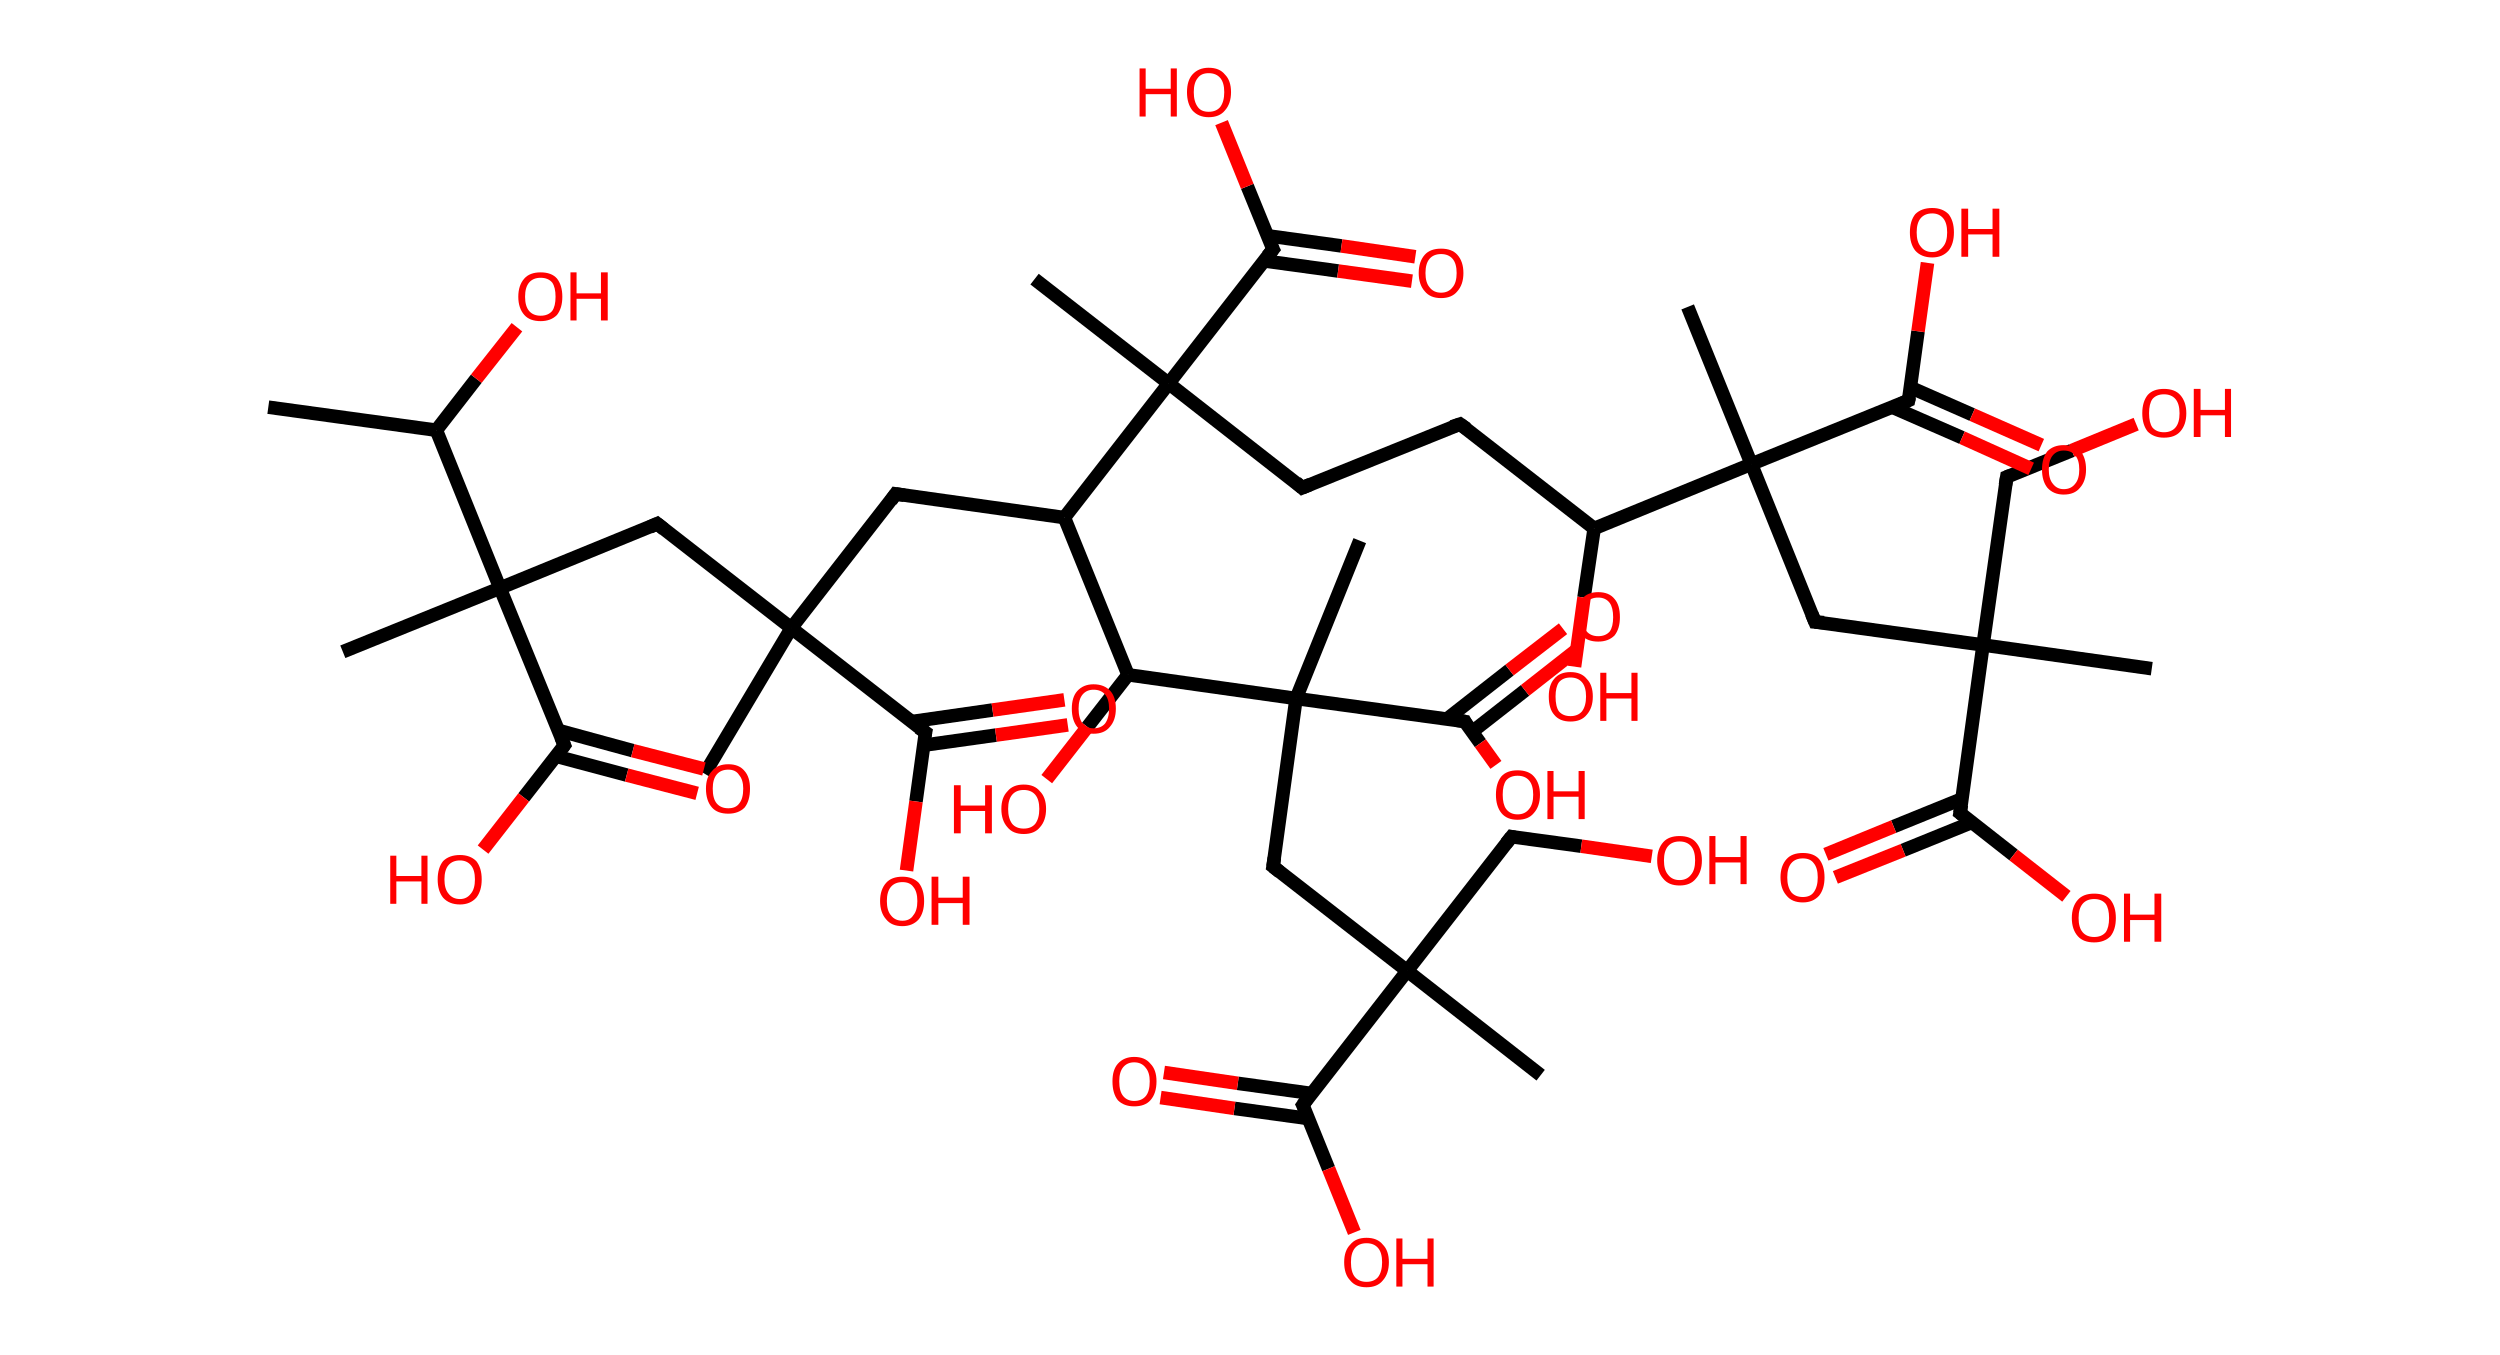 <?xml version='1.0' encoding='ASCII' standalone='yes'?>
<svg xmlns="http://www.w3.org/2000/svg" xmlns:rdkit="http://www.rdkit.org/xml" xmlns:xlink="http://www.w3.org/1999/xlink" version="1.1" baseProfile="full" xml:space="preserve" width="369px" height="200px" viewBox="0 0 369 200">
<!-- END OF HEADER -->
<rect style="opacity:1.0;fill:#FFFFFF;stroke:none" width="369.0" height="200.0" x="0.0" y="0.0"> </rect>
<path class="bond-0 atom-0 atom-1" d="M 39.6,60.1 L 64.4,63.5" style="fill:none;fill-rule:evenodd;stroke:#000000;stroke-width:2.0px;stroke-linecap:butt;stroke-linejoin:miter;stroke-opacity:1"/>
<path class="bond-1 atom-1 atom-2" d="M 64.4,63.5 L 70.3,55.9" style="fill:none;fill-rule:evenodd;stroke:#000000;stroke-width:2.0px;stroke-linecap:butt;stroke-linejoin:miter;stroke-opacity:1"/>
<path class="bond-1 atom-1 atom-2" d="M 70.3,55.9 L 76.3,48.3" style="fill:none;fill-rule:evenodd;stroke:#FF0000;stroke-width:2.0px;stroke-linecap:butt;stroke-linejoin:miter;stroke-opacity:1"/>
<path class="bond-2 atom-1 atom-3" d="M 64.4,63.5 L 73.8,86.8" style="fill:none;fill-rule:evenodd;stroke:#000000;stroke-width:2.0px;stroke-linecap:butt;stroke-linejoin:miter;stroke-opacity:1"/>
<path class="bond-3 atom-3 atom-4" d="M 73.8,86.8 L 50.6,96.2" style="fill:none;fill-rule:evenodd;stroke:#000000;stroke-width:2.0px;stroke-linecap:butt;stroke-linejoin:miter;stroke-opacity:1"/>
<path class="bond-4 atom-3 atom-5" d="M 73.8,86.8 L 97.0,77.3" style="fill:none;fill-rule:evenodd;stroke:#000000;stroke-width:2.0px;stroke-linecap:butt;stroke-linejoin:miter;stroke-opacity:1"/>
<path class="bond-5 atom-5 atom-6" d="M 97.0,77.3 L 116.8,92.7" style="fill:none;fill-rule:evenodd;stroke:#000000;stroke-width:2.0px;stroke-linecap:butt;stroke-linejoin:miter;stroke-opacity:1"/>
<path class="bond-6 atom-6 atom-7" d="M 116.8,92.7 L 104.0,114.2" style="fill:none;fill-rule:evenodd;stroke:#000000;stroke-width:2.0px;stroke-linecap:butt;stroke-linejoin:miter;stroke-opacity:1"/>
<path class="bond-7 atom-6 atom-8" d="M 116.8,92.7 L 132.2,72.9" style="fill:none;fill-rule:evenodd;stroke:#000000;stroke-width:2.0px;stroke-linecap:butt;stroke-linejoin:miter;stroke-opacity:1"/>
<path class="bond-8 atom-8 atom-9" d="M 132.2,72.9 L 157.1,76.4" style="fill:none;fill-rule:evenodd;stroke:#000000;stroke-width:2.0px;stroke-linecap:butt;stroke-linejoin:miter;stroke-opacity:1"/>
<path class="bond-9 atom-9 atom-10" d="M 157.1,76.4 L 166.5,99.6" style="fill:none;fill-rule:evenodd;stroke:#000000;stroke-width:2.0px;stroke-linecap:butt;stroke-linejoin:miter;stroke-opacity:1"/>
<path class="bond-10 atom-10 atom-11" d="M 166.5,99.6 L 160.5,107.3" style="fill:none;fill-rule:evenodd;stroke:#000000;stroke-width:2.0px;stroke-linecap:butt;stroke-linejoin:miter;stroke-opacity:1"/>
<path class="bond-10 atom-10 atom-11" d="M 160.5,107.3 L 154.5,115.0" style="fill:none;fill-rule:evenodd;stroke:#FF0000;stroke-width:2.0px;stroke-linecap:butt;stroke-linejoin:miter;stroke-opacity:1"/>
<path class="bond-11 atom-10 atom-12" d="M 166.5,99.6 L 191.3,103.1" style="fill:none;fill-rule:evenodd;stroke:#000000;stroke-width:2.0px;stroke-linecap:butt;stroke-linejoin:miter;stroke-opacity:1"/>
<path class="bond-12 atom-12 atom-13" d="M 191.3,103.1 L 200.7,79.8" style="fill:none;fill-rule:evenodd;stroke:#000000;stroke-width:2.0px;stroke-linecap:butt;stroke-linejoin:miter;stroke-opacity:1"/>
<path class="bond-13 atom-12 atom-14" d="M 191.3,103.1 L 187.9,127.9" style="fill:none;fill-rule:evenodd;stroke:#000000;stroke-width:2.0px;stroke-linecap:butt;stroke-linejoin:miter;stroke-opacity:1"/>
<path class="bond-14 atom-14 atom-15" d="M 187.9,127.9 L 207.7,143.3" style="fill:none;fill-rule:evenodd;stroke:#000000;stroke-width:2.0px;stroke-linecap:butt;stroke-linejoin:miter;stroke-opacity:1"/>
<path class="bond-15 atom-15 atom-16" d="M 207.7,143.3 L 227.4,158.7" style="fill:none;fill-rule:evenodd;stroke:#000000;stroke-width:2.0px;stroke-linecap:butt;stroke-linejoin:miter;stroke-opacity:1"/>
<path class="bond-16 atom-15 atom-17" d="M 207.7,143.3 L 223.1,123.5" style="fill:none;fill-rule:evenodd;stroke:#000000;stroke-width:2.0px;stroke-linecap:butt;stroke-linejoin:miter;stroke-opacity:1"/>
<path class="bond-17 atom-17 atom-18" d="M 223.1,123.5 L 233.4,124.9" style="fill:none;fill-rule:evenodd;stroke:#000000;stroke-width:2.0px;stroke-linecap:butt;stroke-linejoin:miter;stroke-opacity:1"/>
<path class="bond-17 atom-17 atom-18" d="M 233.4,124.9 L 243.8,126.4" style="fill:none;fill-rule:evenodd;stroke:#FF0000;stroke-width:2.0px;stroke-linecap:butt;stroke-linejoin:miter;stroke-opacity:1"/>
<path class="bond-18 atom-15 atom-19" d="M 207.7,143.3 L 192.3,163.1" style="fill:none;fill-rule:evenodd;stroke:#000000;stroke-width:2.0px;stroke-linecap:butt;stroke-linejoin:miter;stroke-opacity:1"/>
<path class="bond-19 atom-19 atom-20" d="M 193.6,161.4 L 182.7,159.9" style="fill:none;fill-rule:evenodd;stroke:#000000;stroke-width:2.0px;stroke-linecap:butt;stroke-linejoin:miter;stroke-opacity:1"/>
<path class="bond-19 atom-19 atom-20" d="M 182.7,159.9 L 171.8,158.3" style="fill:none;fill-rule:evenodd;stroke:#FF0000;stroke-width:2.0px;stroke-linecap:butt;stroke-linejoin:miter;stroke-opacity:1"/>
<path class="bond-19 atom-19 atom-20" d="M 193.1,165.1 L 182.2,163.6" style="fill:none;fill-rule:evenodd;stroke:#000000;stroke-width:2.0px;stroke-linecap:butt;stroke-linejoin:miter;stroke-opacity:1"/>
<path class="bond-19 atom-19 atom-20" d="M 182.2,163.6 L 171.3,162.0" style="fill:none;fill-rule:evenodd;stroke:#FF0000;stroke-width:2.0px;stroke-linecap:butt;stroke-linejoin:miter;stroke-opacity:1"/>
<path class="bond-20 atom-19 atom-21" d="M 192.3,163.1 L 196.1,172.5" style="fill:none;fill-rule:evenodd;stroke:#000000;stroke-width:2.0px;stroke-linecap:butt;stroke-linejoin:miter;stroke-opacity:1"/>
<path class="bond-20 atom-19 atom-21" d="M 196.1,172.5 L 199.9,181.9" style="fill:none;fill-rule:evenodd;stroke:#FF0000;stroke-width:2.0px;stroke-linecap:butt;stroke-linejoin:miter;stroke-opacity:1"/>
<path class="bond-21 atom-12 atom-22" d="M 191.3,103.1 L 216.2,106.5" style="fill:none;fill-rule:evenodd;stroke:#000000;stroke-width:2.0px;stroke-linecap:butt;stroke-linejoin:miter;stroke-opacity:1"/>
<path class="bond-22 atom-22 atom-23" d="M 217.3,108.0 L 225.1,101.9" style="fill:none;fill-rule:evenodd;stroke:#000000;stroke-width:2.0px;stroke-linecap:butt;stroke-linejoin:miter;stroke-opacity:1"/>
<path class="bond-22 atom-22 atom-23" d="M 225.1,101.9 L 233.0,95.7" style="fill:none;fill-rule:evenodd;stroke:#FF0000;stroke-width:2.0px;stroke-linecap:butt;stroke-linejoin:miter;stroke-opacity:1"/>
<path class="bond-22 atom-22 atom-23" d="M 213.6,106.1 L 222.8,98.9" style="fill:none;fill-rule:evenodd;stroke:#000000;stroke-width:2.0px;stroke-linecap:butt;stroke-linejoin:miter;stroke-opacity:1"/>
<path class="bond-22 atom-22 atom-23" d="M 222.8,98.9 L 230.7,92.8" style="fill:none;fill-rule:evenodd;stroke:#FF0000;stroke-width:2.0px;stroke-linecap:butt;stroke-linejoin:miter;stroke-opacity:1"/>
<path class="bond-23 atom-22 atom-24" d="M 216.2,106.5 L 218.5,109.7" style="fill:none;fill-rule:evenodd;stroke:#000000;stroke-width:2.0px;stroke-linecap:butt;stroke-linejoin:miter;stroke-opacity:1"/>
<path class="bond-23 atom-22 atom-24" d="M 218.5,109.7 L 220.8,112.9" style="fill:none;fill-rule:evenodd;stroke:#FF0000;stroke-width:2.0px;stroke-linecap:butt;stroke-linejoin:miter;stroke-opacity:1"/>
<path class="bond-24 atom-9 atom-25" d="M 157.1,76.4 L 172.5,56.6" style="fill:none;fill-rule:evenodd;stroke:#000000;stroke-width:2.0px;stroke-linecap:butt;stroke-linejoin:miter;stroke-opacity:1"/>
<path class="bond-25 atom-25 atom-26" d="M 172.5,56.6 L 152.7,41.2" style="fill:none;fill-rule:evenodd;stroke:#000000;stroke-width:2.0px;stroke-linecap:butt;stroke-linejoin:miter;stroke-opacity:1"/>
<path class="bond-26 atom-25 atom-27" d="M 172.5,56.6 L 192.2,72.0" style="fill:none;fill-rule:evenodd;stroke:#000000;stroke-width:2.0px;stroke-linecap:butt;stroke-linejoin:miter;stroke-opacity:1"/>
<path class="bond-27 atom-27 atom-28" d="M 192.2,72.0 L 215.5,62.6" style="fill:none;fill-rule:evenodd;stroke:#000000;stroke-width:2.0px;stroke-linecap:butt;stroke-linejoin:miter;stroke-opacity:1"/>
<path class="bond-28 atom-28 atom-29" d="M 215.5,62.6 L 235.3,78.0" style="fill:none;fill-rule:evenodd;stroke:#000000;stroke-width:2.0px;stroke-linecap:butt;stroke-linejoin:miter;stroke-opacity:1"/>
<path class="bond-29 atom-29 atom-30" d="M 235.3,78.0 L 233.8,88.2" style="fill:none;fill-rule:evenodd;stroke:#000000;stroke-width:2.0px;stroke-linecap:butt;stroke-linejoin:miter;stroke-opacity:1"/>
<path class="bond-29 atom-29 atom-30" d="M 233.8,88.2 L 232.4,98.4" style="fill:none;fill-rule:evenodd;stroke:#FF0000;stroke-width:2.0px;stroke-linecap:butt;stroke-linejoin:miter;stroke-opacity:1"/>
<path class="bond-30 atom-29 atom-31" d="M 235.3,78.0 L 258.5,68.5" style="fill:none;fill-rule:evenodd;stroke:#000000;stroke-width:2.0px;stroke-linecap:butt;stroke-linejoin:miter;stroke-opacity:1"/>
<path class="bond-31 atom-31 atom-32" d="M 258.5,68.5 L 249.1,45.3" style="fill:none;fill-rule:evenodd;stroke:#000000;stroke-width:2.0px;stroke-linecap:butt;stroke-linejoin:miter;stroke-opacity:1"/>
<path class="bond-32 atom-31 atom-33" d="M 258.5,68.5 L 267.9,91.8" style="fill:none;fill-rule:evenodd;stroke:#000000;stroke-width:2.0px;stroke-linecap:butt;stroke-linejoin:miter;stroke-opacity:1"/>
<path class="bond-33 atom-33 atom-34" d="M 267.9,91.8 L 292.7,95.2" style="fill:none;fill-rule:evenodd;stroke:#000000;stroke-width:2.0px;stroke-linecap:butt;stroke-linejoin:miter;stroke-opacity:1"/>
<path class="bond-34 atom-34 atom-35" d="M 292.7,95.2 L 317.6,98.7" style="fill:none;fill-rule:evenodd;stroke:#000000;stroke-width:2.0px;stroke-linecap:butt;stroke-linejoin:miter;stroke-opacity:1"/>
<path class="bond-35 atom-34 atom-36" d="M 292.7,95.2 L 296.2,70.4" style="fill:none;fill-rule:evenodd;stroke:#000000;stroke-width:2.0px;stroke-linecap:butt;stroke-linejoin:miter;stroke-opacity:1"/>
<path class="bond-36 atom-36 atom-37" d="M 296.2,70.4 L 305.8,66.5" style="fill:none;fill-rule:evenodd;stroke:#000000;stroke-width:2.0px;stroke-linecap:butt;stroke-linejoin:miter;stroke-opacity:1"/>
<path class="bond-36 atom-36 atom-37" d="M 305.8,66.5 L 315.3,62.6" style="fill:none;fill-rule:evenodd;stroke:#FF0000;stroke-width:2.0px;stroke-linecap:butt;stroke-linejoin:miter;stroke-opacity:1"/>
<path class="bond-37 atom-34 atom-38" d="M 292.7,95.2 L 289.3,120.0" style="fill:none;fill-rule:evenodd;stroke:#000000;stroke-width:2.0px;stroke-linecap:butt;stroke-linejoin:miter;stroke-opacity:1"/>
<path class="bond-38 atom-38 atom-39" d="M 289.6,117.9 L 279.5,122.0" style="fill:none;fill-rule:evenodd;stroke:#000000;stroke-width:2.0px;stroke-linecap:butt;stroke-linejoin:miter;stroke-opacity:1"/>
<path class="bond-38 atom-38 atom-39" d="M 279.5,122.0 L 269.5,126.1" style="fill:none;fill-rule:evenodd;stroke:#FF0000;stroke-width:2.0px;stroke-linecap:butt;stroke-linejoin:miter;stroke-opacity:1"/>
<path class="bond-38 atom-38 atom-39" d="M 291.0,121.4 L 280.9,125.5" style="fill:none;fill-rule:evenodd;stroke:#000000;stroke-width:2.0px;stroke-linecap:butt;stroke-linejoin:miter;stroke-opacity:1"/>
<path class="bond-38 atom-38 atom-39" d="M 280.9,125.5 L 270.9,129.5" style="fill:none;fill-rule:evenodd;stroke:#FF0000;stroke-width:2.0px;stroke-linecap:butt;stroke-linejoin:miter;stroke-opacity:1"/>
<path class="bond-39 atom-38 atom-40" d="M 289.3,120.0 L 297.2,126.2" style="fill:none;fill-rule:evenodd;stroke:#000000;stroke-width:2.0px;stroke-linecap:butt;stroke-linejoin:miter;stroke-opacity:1"/>
<path class="bond-39 atom-38 atom-40" d="M 297.2,126.2 L 305.0,132.3" style="fill:none;fill-rule:evenodd;stroke:#FF0000;stroke-width:2.0px;stroke-linecap:butt;stroke-linejoin:miter;stroke-opacity:1"/>
<path class="bond-40 atom-31 atom-41" d="M 258.5,68.5 L 281.7,59.1" style="fill:none;fill-rule:evenodd;stroke:#000000;stroke-width:2.0px;stroke-linecap:butt;stroke-linejoin:miter;stroke-opacity:1"/>
<path class="bond-41 atom-41 atom-42" d="M 279.3,60.1 L 289.6,64.6" style="fill:none;fill-rule:evenodd;stroke:#000000;stroke-width:2.0px;stroke-linecap:butt;stroke-linejoin:miter;stroke-opacity:1"/>
<path class="bond-41 atom-41 atom-42" d="M 289.6,64.6 L 299.8,69.2" style="fill:none;fill-rule:evenodd;stroke:#FF0000;stroke-width:2.0px;stroke-linecap:butt;stroke-linejoin:miter;stroke-opacity:1"/>
<path class="bond-41 atom-41 atom-42" d="M 282.0,57.2 L 291.1,61.2" style="fill:none;fill-rule:evenodd;stroke:#000000;stroke-width:2.0px;stroke-linecap:butt;stroke-linejoin:miter;stroke-opacity:1"/>
<path class="bond-41 atom-41 atom-42" d="M 291.1,61.2 L 301.3,65.7" style="fill:none;fill-rule:evenodd;stroke:#FF0000;stroke-width:2.0px;stroke-linecap:butt;stroke-linejoin:miter;stroke-opacity:1"/>
<path class="bond-42 atom-41 atom-43" d="M 281.7,59.1 L 283.1,48.9" style="fill:none;fill-rule:evenodd;stroke:#000000;stroke-width:2.0px;stroke-linecap:butt;stroke-linejoin:miter;stroke-opacity:1"/>
<path class="bond-42 atom-41 atom-43" d="M 283.1,48.9 L 284.5,38.8" style="fill:none;fill-rule:evenodd;stroke:#FF0000;stroke-width:2.0px;stroke-linecap:butt;stroke-linejoin:miter;stroke-opacity:1"/>
<path class="bond-43 atom-25 atom-44" d="M 172.5,56.6 L 187.9,36.8" style="fill:none;fill-rule:evenodd;stroke:#000000;stroke-width:2.0px;stroke-linecap:butt;stroke-linejoin:miter;stroke-opacity:1"/>
<path class="bond-44 atom-44 atom-45" d="M 186.5,38.5 L 197.5,40.0" style="fill:none;fill-rule:evenodd;stroke:#000000;stroke-width:2.0px;stroke-linecap:butt;stroke-linejoin:miter;stroke-opacity:1"/>
<path class="bond-44 atom-44 atom-45" d="M 197.5,40.0 L 208.4,41.5" style="fill:none;fill-rule:evenodd;stroke:#FF0000;stroke-width:2.0px;stroke-linecap:butt;stroke-linejoin:miter;stroke-opacity:1"/>
<path class="bond-44 atom-44 atom-45" d="M 187.1,34.8 L 198.0,36.3" style="fill:none;fill-rule:evenodd;stroke:#000000;stroke-width:2.0px;stroke-linecap:butt;stroke-linejoin:miter;stroke-opacity:1"/>
<path class="bond-44 atom-44 atom-45" d="M 198.0,36.3 L 208.9,37.9" style="fill:none;fill-rule:evenodd;stroke:#FF0000;stroke-width:2.0px;stroke-linecap:butt;stroke-linejoin:miter;stroke-opacity:1"/>
<path class="bond-45 atom-44 atom-46" d="M 187.9,36.8 L 184.1,27.5" style="fill:none;fill-rule:evenodd;stroke:#000000;stroke-width:2.0px;stroke-linecap:butt;stroke-linejoin:miter;stroke-opacity:1"/>
<path class="bond-45 atom-44 atom-46" d="M 184.1,27.5 L 180.3,18.1" style="fill:none;fill-rule:evenodd;stroke:#FF0000;stroke-width:2.0px;stroke-linecap:butt;stroke-linejoin:miter;stroke-opacity:1"/>
<path class="bond-46 atom-6 atom-47" d="M 116.8,92.7 L 136.6,108.1" style="fill:none;fill-rule:evenodd;stroke:#000000;stroke-width:2.0px;stroke-linecap:butt;stroke-linejoin:miter;stroke-opacity:1"/>
<path class="bond-47 atom-47 atom-48" d="M 136.3,110.0 L 147.0,108.5" style="fill:none;fill-rule:evenodd;stroke:#000000;stroke-width:2.0px;stroke-linecap:butt;stroke-linejoin:miter;stroke-opacity:1"/>
<path class="bond-47 atom-47 atom-48" d="M 147.0,108.5 L 157.6,107.0" style="fill:none;fill-rule:evenodd;stroke:#FF0000;stroke-width:2.0px;stroke-linecap:butt;stroke-linejoin:miter;stroke-opacity:1"/>
<path class="bond-47 atom-47 atom-48" d="M 134.6,106.5 L 146.5,104.8" style="fill:none;fill-rule:evenodd;stroke:#000000;stroke-width:2.0px;stroke-linecap:butt;stroke-linejoin:miter;stroke-opacity:1"/>
<path class="bond-47 atom-47 atom-48" d="M 146.5,104.8 L 157.1,103.3" style="fill:none;fill-rule:evenodd;stroke:#FF0000;stroke-width:2.0px;stroke-linecap:butt;stroke-linejoin:miter;stroke-opacity:1"/>
<path class="bond-48 atom-47 atom-49" d="M 136.6,108.1 L 135.2,118.3" style="fill:none;fill-rule:evenodd;stroke:#000000;stroke-width:2.0px;stroke-linecap:butt;stroke-linejoin:miter;stroke-opacity:1"/>
<path class="bond-48 atom-47 atom-49" d="M 135.2,118.3 L 133.8,128.5" style="fill:none;fill-rule:evenodd;stroke:#FF0000;stroke-width:2.0px;stroke-linecap:butt;stroke-linejoin:miter;stroke-opacity:1"/>
<path class="bond-49 atom-3 atom-50" d="M 73.8,86.8 L 83.3,110.0" style="fill:none;fill-rule:evenodd;stroke:#000000;stroke-width:2.0px;stroke-linecap:butt;stroke-linejoin:miter;stroke-opacity:1"/>
<path class="bond-50 atom-50 atom-51" d="M 82.0,111.6 L 92.5,114.4" style="fill:none;fill-rule:evenodd;stroke:#000000;stroke-width:2.0px;stroke-linecap:butt;stroke-linejoin:miter;stroke-opacity:1"/>
<path class="bond-50 atom-50 atom-51" d="M 92.5,114.4 L 102.9,117.1" style="fill:none;fill-rule:evenodd;stroke:#FF0000;stroke-width:2.0px;stroke-linecap:butt;stroke-linejoin:miter;stroke-opacity:1"/>
<path class="bond-50 atom-50 atom-51" d="M 82.4,107.8 L 93.4,110.8" style="fill:none;fill-rule:evenodd;stroke:#000000;stroke-width:2.0px;stroke-linecap:butt;stroke-linejoin:miter;stroke-opacity:1"/>
<path class="bond-50 atom-50 atom-51" d="M 93.4,110.8 L 103.9,113.5" style="fill:none;fill-rule:evenodd;stroke:#FF0000;stroke-width:2.0px;stroke-linecap:butt;stroke-linejoin:miter;stroke-opacity:1"/>
<path class="bond-51 atom-50 atom-52" d="M 83.3,110.0 L 77.3,117.7" style="fill:none;fill-rule:evenodd;stroke:#000000;stroke-width:2.0px;stroke-linecap:butt;stroke-linejoin:miter;stroke-opacity:1"/>
<path class="bond-51 atom-50 atom-52" d="M 77.3,117.7 L 71.3,125.4" style="fill:none;fill-rule:evenodd;stroke:#FF0000;stroke-width:2.0px;stroke-linecap:butt;stroke-linejoin:miter;stroke-opacity:1"/>
<path d="M 95.9,77.8 L 97.0,77.3 L 98.0,78.1" style="fill:none;stroke:#000000;stroke-width:2.0px;stroke-linecap:butt;stroke-linejoin:miter;stroke-opacity:1;"/>
<path d="M 131.5,73.9 L 132.2,72.9 L 133.5,73.1" style="fill:none;stroke:#000000;stroke-width:2.0px;stroke-linecap:butt;stroke-linejoin:miter;stroke-opacity:1;"/>
<path d="M 188.1,126.6 L 187.9,127.9 L 188.9,128.7" style="fill:none;stroke:#000000;stroke-width:2.0px;stroke-linecap:butt;stroke-linejoin:miter;stroke-opacity:1;"/>
<path d="M 222.3,124.5 L 223.1,123.5 L 223.6,123.6" style="fill:none;stroke:#000000;stroke-width:2.0px;stroke-linecap:butt;stroke-linejoin:miter;stroke-opacity:1;"/>
<path d="M 193.0,162.1 L 192.3,163.1 L 192.5,163.5" style="fill:none;stroke:#000000;stroke-width:2.0px;stroke-linecap:butt;stroke-linejoin:miter;stroke-opacity:1;"/>
<path d="M 214.9,106.3 L 216.2,106.5 L 216.3,106.7" style="fill:none;stroke:#000000;stroke-width:2.0px;stroke-linecap:butt;stroke-linejoin:miter;stroke-opacity:1;"/>
<path d="M 191.3,71.2 L 192.2,72.0 L 193.4,71.5" style="fill:none;stroke:#000000;stroke-width:2.0px;stroke-linecap:butt;stroke-linejoin:miter;stroke-opacity:1;"/>
<path d="M 214.3,63.0 L 215.5,62.6 L 216.5,63.3" style="fill:none;stroke:#000000;stroke-width:2.0px;stroke-linecap:butt;stroke-linejoin:miter;stroke-opacity:1;"/>
<path d="M 267.4,90.6 L 267.9,91.8 L 269.2,91.9" style="fill:none;stroke:#000000;stroke-width:2.0px;stroke-linecap:butt;stroke-linejoin:miter;stroke-opacity:1;"/>
<path d="M 296.0,71.6 L 296.2,70.4 L 296.7,70.2" style="fill:none;stroke:#000000;stroke-width:2.0px;stroke-linecap:butt;stroke-linejoin:miter;stroke-opacity:1;"/>
<path d="M 289.5,118.8 L 289.3,120.0 L 289.7,120.3" style="fill:none;stroke:#000000;stroke-width:2.0px;stroke-linecap:butt;stroke-linejoin:miter;stroke-opacity:1;"/>
<path d="M 280.6,59.6 L 281.7,59.1 L 281.8,58.6" style="fill:none;stroke:#000000;stroke-width:2.0px;stroke-linecap:butt;stroke-linejoin:miter;stroke-opacity:1;"/>
<path d="M 187.1,37.8 L 187.9,36.8 L 187.7,36.4" style="fill:none;stroke:#000000;stroke-width:2.0px;stroke-linecap:butt;stroke-linejoin:miter;stroke-opacity:1;"/>
<path d="M 135.6,107.4 L 136.6,108.1 L 136.5,108.6" style="fill:none;stroke:#000000;stroke-width:2.0px;stroke-linecap:butt;stroke-linejoin:miter;stroke-opacity:1;"/>
<path d="M 82.8,108.8 L 83.3,110.0 L 83.0,110.4" style="fill:none;stroke:#000000;stroke-width:2.0px;stroke-linecap:butt;stroke-linejoin:miter;stroke-opacity:1;"/>
<path class="atom-2" d="M 76.5 43.8 Q 76.5 42.1, 77.4 41.1 Q 78.2 40.2, 79.8 40.2 Q 81.4 40.2, 82.2 41.1 Q 83.0 42.1, 83.0 43.8 Q 83.0 45.5, 82.2 46.5 Q 81.3 47.4, 79.8 47.4 Q 78.2 47.4, 77.4 46.5 Q 76.5 45.5, 76.5 43.8 M 79.8 46.6 Q 80.9 46.6, 81.5 45.9 Q 82.0 45.2, 82.0 43.8 Q 82.0 42.4, 81.5 41.7 Q 80.9 41.0, 79.8 41.0 Q 78.7 41.0, 78.1 41.7 Q 77.5 42.4, 77.5 43.8 Q 77.5 45.2, 78.1 45.9 Q 78.7 46.6, 79.8 46.6 " fill="#FF0000"/>
<path class="atom-2" d="M 84.2 40.2 L 85.1 40.2 L 85.1 43.3 L 88.7 43.3 L 88.7 40.2 L 89.7 40.2 L 89.7 47.3 L 88.7 47.3 L 88.7 44.1 L 85.1 44.1 L 85.1 47.3 L 84.2 47.3 L 84.2 40.2 " fill="#FF0000"/>
<path class="atom-11" d="M 140.8 115.9 L 141.8 115.9 L 141.8 118.9 L 145.4 118.9 L 145.4 115.9 L 146.4 115.9 L 146.4 123.0 L 145.4 123.0 L 145.4 119.7 L 141.8 119.7 L 141.8 123.0 L 140.8 123.0 L 140.8 115.9 " fill="#FF0000"/>
<path class="atom-11" d="M 147.8 119.4 Q 147.8 117.7, 148.7 116.8 Q 149.5 115.8, 151.1 115.8 Q 152.7 115.8, 153.5 116.8 Q 154.4 117.7, 154.4 119.4 Q 154.4 121.1, 153.5 122.1 Q 152.7 123.1, 151.1 123.1 Q 149.5 123.1, 148.7 122.1 Q 147.8 121.1, 147.8 119.4 M 151.1 122.3 Q 152.2 122.3, 152.8 121.6 Q 153.4 120.8, 153.4 119.4 Q 153.4 118.0, 152.8 117.3 Q 152.2 116.6, 151.1 116.6 Q 150.0 116.6, 149.4 117.3 Q 148.8 118.0, 148.8 119.4 Q 148.8 120.8, 149.4 121.6 Q 150.0 122.3, 151.1 122.3 " fill="#FF0000"/>
<path class="atom-18" d="M 244.6 127.0 Q 244.6 125.3, 245.5 124.3 Q 246.3 123.4, 247.9 123.4 Q 249.5 123.4, 250.3 124.3 Q 251.2 125.3, 251.2 127.0 Q 251.2 128.7, 250.3 129.7 Q 249.5 130.7, 247.9 130.7 Q 246.3 130.7, 245.5 129.7 Q 244.6 128.7, 244.6 127.0 M 247.9 129.9 Q 249.0 129.9, 249.6 129.1 Q 250.2 128.4, 250.2 127.0 Q 250.2 125.6, 249.6 124.9 Q 249.0 124.2, 247.9 124.2 Q 246.8 124.2, 246.2 124.9 Q 245.6 125.6, 245.6 127.0 Q 245.6 128.4, 246.2 129.1 Q 246.8 129.9, 247.9 129.9 " fill="#FF0000"/>
<path class="atom-18" d="M 252.3 123.4 L 253.2 123.4 L 253.2 126.5 L 256.9 126.5 L 256.9 123.4 L 257.8 123.4 L 257.8 130.5 L 256.9 130.5 L 256.9 127.3 L 253.2 127.3 L 253.2 130.5 L 252.3 130.5 L 252.3 123.4 " fill="#FF0000"/>
<path class="atom-20" d="M 164.2 159.6 Q 164.2 157.9, 165.0 157.0 Q 165.9 156.0, 167.4 156.0 Q 169.0 156.0, 169.8 157.0 Q 170.7 157.9, 170.7 159.6 Q 170.7 161.4, 169.8 162.4 Q 169.0 163.3, 167.4 163.3 Q 165.9 163.3, 165.0 162.4 Q 164.2 161.4, 164.2 159.6 M 167.4 162.5 Q 168.5 162.5, 169.1 161.8 Q 169.7 161.1, 169.7 159.6 Q 169.7 158.3, 169.1 157.6 Q 168.5 156.8, 167.4 156.8 Q 166.4 156.8, 165.8 157.5 Q 165.2 158.2, 165.2 159.6 Q 165.2 161.1, 165.8 161.8 Q 166.4 162.5, 167.4 162.5 " fill="#FF0000"/>
<path class="atom-21" d="M 198.4 186.3 Q 198.4 184.6, 199.3 183.7 Q 200.1 182.7, 201.7 182.7 Q 203.3 182.7, 204.1 183.7 Q 205.0 184.6, 205.0 186.3 Q 205.0 188.0, 204.1 189.0 Q 203.3 190.0, 201.7 190.0 Q 200.1 190.0, 199.3 189.0 Q 198.4 188.1, 198.4 186.3 M 201.7 189.2 Q 202.8 189.2, 203.4 188.5 Q 204.0 187.7, 204.0 186.3 Q 204.0 184.9, 203.4 184.2 Q 202.8 183.5, 201.7 183.5 Q 200.6 183.5, 200.0 184.2 Q 199.4 184.9, 199.4 186.3 Q 199.4 187.8, 200.0 188.5 Q 200.6 189.2, 201.7 189.2 " fill="#FF0000"/>
<path class="atom-21" d="M 206.1 182.8 L 207.0 182.8 L 207.0 185.8 L 210.7 185.8 L 210.7 182.8 L 211.6 182.8 L 211.6 189.9 L 210.7 189.9 L 210.7 186.6 L 207.0 186.6 L 207.0 189.9 L 206.1 189.9 L 206.1 182.8 " fill="#FF0000"/>
<path class="atom-23" d="M 232.6 91.1 Q 232.6 89.3, 233.5 88.4 Q 234.3 87.4, 235.9 87.4 Q 237.5 87.4, 238.3 88.4 Q 239.1 89.3, 239.1 91.1 Q 239.1 92.8, 238.3 93.8 Q 237.4 94.7, 235.9 94.7 Q 234.3 94.7, 233.5 93.8 Q 232.6 92.8, 232.6 91.1 M 235.9 93.9 Q 237.0 93.9, 237.6 93.2 Q 238.1 92.5, 238.1 91.1 Q 238.1 89.7, 237.6 89.0 Q 237.0 88.2, 235.9 88.2 Q 234.8 88.2, 234.2 88.9 Q 233.6 89.7, 233.6 91.1 Q 233.6 92.5, 234.2 93.2 Q 234.8 93.9, 235.9 93.9 " fill="#FF0000"/>
<path class="atom-24" d="M 220.8 117.3 Q 220.8 115.6, 221.6 114.6 Q 222.4 113.7, 224.0 113.7 Q 225.6 113.7, 226.4 114.6 Q 227.3 115.6, 227.3 117.3 Q 227.3 119.0, 226.4 120.0 Q 225.6 121.0, 224.0 121.0 Q 222.4 121.0, 221.6 120.0 Q 220.8 119.0, 220.8 117.3 M 224.0 120.2 Q 225.1 120.2, 225.7 119.4 Q 226.3 118.7, 226.3 117.3 Q 226.3 115.9, 225.7 115.2 Q 225.1 114.5, 224.0 114.5 Q 222.9 114.5, 222.3 115.2 Q 221.8 115.9, 221.8 117.3 Q 221.8 118.7, 222.3 119.4 Q 222.9 120.2, 224.0 120.2 " fill="#FF0000"/>
<path class="atom-24" d="M 228.4 113.8 L 229.3 113.8 L 229.3 116.8 L 233.0 116.8 L 233.0 113.8 L 233.9 113.8 L 233.9 120.9 L 233.0 120.9 L 233.0 117.6 L 229.3 117.6 L 229.3 120.9 L 228.4 120.9 L 228.4 113.8 " fill="#FF0000"/>
<path class="atom-30" d="M 228.6 102.8 Q 228.6 101.1, 229.4 100.2 Q 230.2 99.2, 231.8 99.2 Q 233.4 99.2, 234.2 100.2 Q 235.1 101.1, 235.1 102.8 Q 235.1 104.5, 234.2 105.5 Q 233.4 106.5, 231.8 106.5 Q 230.2 106.5, 229.4 105.5 Q 228.6 104.6, 228.6 102.8 M 231.8 105.7 Q 232.9 105.7, 233.5 105.0 Q 234.1 104.2, 234.1 102.8 Q 234.1 101.4, 233.5 100.7 Q 232.9 100.0, 231.8 100.0 Q 230.7 100.0, 230.1 100.7 Q 229.6 101.4, 229.6 102.8 Q 229.6 104.3, 230.1 105.0 Q 230.7 105.7, 231.8 105.7 " fill="#FF0000"/>
<path class="atom-30" d="M 236.2 99.3 L 237.1 99.3 L 237.1 102.3 L 240.8 102.3 L 240.8 99.3 L 241.7 99.3 L 241.7 106.4 L 240.8 106.4 L 240.8 103.1 L 237.1 103.1 L 237.1 106.4 L 236.2 106.4 L 236.2 99.3 " fill="#FF0000"/>
<path class="atom-37" d="M 316.2 61.0 Q 316.2 59.3, 317.0 58.3 Q 317.8 57.4, 319.4 57.4 Q 321.0 57.4, 321.8 58.3 Q 322.7 59.3, 322.7 61.0 Q 322.7 62.7, 321.8 63.7 Q 321.0 64.6, 319.4 64.6 Q 317.9 64.6, 317.0 63.7 Q 316.2 62.7, 316.2 61.0 M 319.4 63.8 Q 320.5 63.8, 321.1 63.1 Q 321.7 62.4, 321.7 61.0 Q 321.7 59.6, 321.1 58.9 Q 320.5 58.2, 319.4 58.2 Q 318.3 58.2, 317.7 58.9 Q 317.2 59.6, 317.2 61.0 Q 317.2 62.4, 317.7 63.1 Q 318.3 63.8, 319.4 63.8 " fill="#FF0000"/>
<path class="atom-37" d="M 323.8 57.4 L 324.8 57.4 L 324.8 60.5 L 328.4 60.5 L 328.4 57.4 L 329.3 57.4 L 329.3 64.5 L 328.4 64.5 L 328.4 61.3 L 324.8 61.3 L 324.8 64.5 L 323.8 64.5 L 323.8 57.4 " fill="#FF0000"/>
<path class="atom-39" d="M 262.8 129.5 Q 262.8 127.8, 263.7 126.8 Q 264.5 125.9, 266.1 125.9 Q 267.7 125.9, 268.5 126.8 Q 269.3 127.8, 269.3 129.5 Q 269.3 131.2, 268.5 132.2 Q 267.6 133.2, 266.1 133.2 Q 264.5 133.2, 263.7 132.2 Q 262.8 131.2, 262.8 129.5 M 266.1 132.4 Q 267.2 132.4, 267.7 131.7 Q 268.3 130.9, 268.3 129.5 Q 268.3 128.1, 267.7 127.4 Q 267.2 126.7, 266.1 126.7 Q 265.0 126.7, 264.4 127.4 Q 263.8 128.1, 263.8 129.5 Q 263.8 130.9, 264.4 131.7 Q 265.0 132.4, 266.1 132.4 " fill="#FF0000"/>
<path class="atom-40" d="M 305.8 135.5 Q 305.8 133.8, 306.7 132.8 Q 307.5 131.9, 309.1 131.9 Q 310.7 131.9, 311.5 132.8 Q 312.3 133.8, 312.3 135.5 Q 312.3 137.2, 311.5 138.2 Q 310.6 139.1, 309.1 139.1 Q 307.5 139.1, 306.7 138.2 Q 305.8 137.2, 305.8 135.5 M 309.1 138.3 Q 310.2 138.3, 310.8 137.6 Q 311.3 136.9, 311.3 135.5 Q 311.3 134.1, 310.8 133.4 Q 310.2 132.7, 309.1 132.7 Q 308.0 132.7, 307.4 133.4 Q 306.8 134.1, 306.8 135.5 Q 306.8 136.9, 307.4 137.6 Q 308.0 138.3, 309.1 138.3 " fill="#FF0000"/>
<path class="atom-40" d="M 313.5 131.9 L 314.4 131.9 L 314.4 135.0 L 318.0 135.0 L 318.0 131.9 L 319.0 131.9 L 319.0 139.0 L 318.0 139.0 L 318.0 135.8 L 314.4 135.8 L 314.4 139.0 L 313.5 139.0 L 313.5 131.9 " fill="#FF0000"/>
<path class="atom-42" d="M 301.4 69.3 Q 301.4 67.6, 302.2 66.6 Q 303.1 65.7, 304.6 65.7 Q 306.2 65.7, 307.1 66.6 Q 307.9 67.6, 307.9 69.3 Q 307.9 71.0, 307.0 72.0 Q 306.2 73.0, 304.6 73.0 Q 303.1 73.0, 302.2 72.0 Q 301.4 71.0, 301.4 69.3 M 304.6 72.2 Q 305.7 72.2, 306.3 71.4 Q 306.9 70.7, 306.9 69.3 Q 306.9 67.9, 306.3 67.2 Q 305.7 66.5, 304.6 66.5 Q 303.6 66.5, 303.0 67.2 Q 302.4 67.9, 302.4 69.3 Q 302.4 70.7, 303.0 71.4 Q 303.6 72.2, 304.6 72.2 " fill="#FF0000"/>
<path class="atom-43" d="M 281.9 34.3 Q 281.9 32.6, 282.7 31.6 Q 283.6 30.7, 285.2 30.7 Q 286.7 30.7, 287.6 31.6 Q 288.4 32.6, 288.4 34.3 Q 288.4 36.0, 287.6 37.0 Q 286.7 38.0, 285.2 38.0 Q 283.6 38.0, 282.7 37.0 Q 281.9 36.0, 281.9 34.3 M 285.2 37.2 Q 286.2 37.2, 286.8 36.4 Q 287.4 35.7, 287.4 34.3 Q 287.4 32.9, 286.8 32.2 Q 286.2 31.5, 285.2 31.5 Q 284.1 31.5, 283.5 32.2 Q 282.9 32.9, 282.9 34.3 Q 282.9 35.7, 283.5 36.4 Q 284.1 37.2, 285.2 37.2 " fill="#FF0000"/>
<path class="atom-43" d="M 289.5 30.8 L 290.5 30.8 L 290.5 33.8 L 294.1 33.8 L 294.1 30.8 L 295.1 30.8 L 295.1 37.9 L 294.1 37.9 L 294.1 34.6 L 290.5 34.6 L 290.5 37.9 L 289.5 37.9 L 289.5 30.8 " fill="#FF0000"/>
<path class="atom-45" d="M 209.4 40.3 Q 209.4 38.6, 210.3 37.6 Q 211.1 36.7, 212.7 36.7 Q 214.3 36.7, 215.1 37.6 Q 216.0 38.6, 216.0 40.3 Q 216.0 42.0, 215.1 43.0 Q 214.3 44.0, 212.7 44.0 Q 211.1 44.0, 210.3 43.0 Q 209.4 42.0, 209.4 40.3 M 212.7 43.2 Q 213.8 43.2, 214.4 42.4 Q 215.0 41.7, 215.0 40.3 Q 215.0 38.9, 214.4 38.2 Q 213.8 37.5, 212.7 37.5 Q 211.6 37.5, 211.0 38.2 Q 210.4 38.9, 210.4 40.3 Q 210.4 41.7, 211.0 42.4 Q 211.6 43.2, 212.7 43.2 " fill="#FF0000"/>
<path class="atom-46" d="M 168.2 10.1 L 169.1 10.1 L 169.1 13.1 L 172.8 13.1 L 172.8 10.1 L 173.7 10.1 L 173.7 17.2 L 172.8 17.2 L 172.8 13.9 L 169.1 13.9 L 169.1 17.2 L 168.2 17.2 L 168.2 10.1 " fill="#FF0000"/>
<path class="atom-46" d="M 175.2 13.6 Q 175.2 11.9, 176.0 11.0 Q 176.9 10.0, 178.4 10.0 Q 180.0 10.0, 180.8 11.0 Q 181.7 11.9, 181.7 13.6 Q 181.7 15.3, 180.8 16.3 Q 180.0 17.3, 178.4 17.3 Q 176.9 17.3, 176.0 16.3 Q 175.2 15.3, 175.2 13.6 M 178.4 16.5 Q 179.5 16.5, 180.1 15.8 Q 180.7 15.0, 180.7 13.6 Q 180.7 12.2, 180.1 11.5 Q 179.5 10.8, 178.4 10.8 Q 177.3 10.8, 176.8 11.5 Q 176.2 12.2, 176.2 13.6 Q 176.2 15.0, 176.8 15.8 Q 177.3 16.5, 178.4 16.5 " fill="#FF0000"/>
<path class="atom-48" d="M 158.2 104.6 Q 158.2 102.9, 159.0 102.0 Q 159.9 101.0, 161.4 101.0 Q 163.0 101.0, 163.9 102.0 Q 164.7 102.9, 164.7 104.6 Q 164.7 106.3, 163.8 107.3 Q 163.0 108.3, 161.4 108.3 Q 159.9 108.3, 159.0 107.3 Q 158.2 106.3, 158.2 104.6 M 161.4 107.5 Q 162.5 107.5, 163.1 106.8 Q 163.7 106.0, 163.7 104.6 Q 163.7 103.2, 163.1 102.5 Q 162.5 101.8, 161.4 101.8 Q 160.4 101.8, 159.8 102.5 Q 159.2 103.2, 159.2 104.6 Q 159.2 106.0, 159.8 106.8 Q 160.4 107.5, 161.4 107.5 " fill="#FF0000"/>
<path class="atom-49" d="M 129.9 133.0 Q 129.9 131.3, 130.8 130.3 Q 131.6 129.4, 133.2 129.4 Q 134.7 129.4, 135.6 130.3 Q 136.4 131.3, 136.4 133.0 Q 136.4 134.7, 135.6 135.7 Q 134.7 136.7, 133.2 136.7 Q 131.6 136.7, 130.8 135.7 Q 129.9 134.7, 129.9 133.0 M 133.2 135.9 Q 134.3 135.9, 134.8 135.1 Q 135.4 134.4, 135.4 133.0 Q 135.4 131.6, 134.8 130.9 Q 134.3 130.2, 133.2 130.2 Q 132.1 130.2, 131.5 130.9 Q 130.9 131.6, 130.9 133.0 Q 130.9 134.4, 131.5 135.1 Q 132.1 135.9, 133.2 135.9 " fill="#FF0000"/>
<path class="atom-49" d="M 137.5 129.4 L 138.5 129.4 L 138.5 132.5 L 142.1 132.5 L 142.1 129.4 L 143.1 129.4 L 143.1 136.5 L 142.1 136.5 L 142.1 133.3 L 138.5 133.3 L 138.5 136.5 L 137.5 136.5 L 137.5 129.4 " fill="#FF0000"/>
<path class="atom-51" d="M 104.2 116.4 Q 104.2 114.7, 105.1 113.8 Q 105.9 112.8, 107.5 112.8 Q 109.1 112.8, 109.9 113.8 Q 110.7 114.7, 110.7 116.4 Q 110.7 118.2, 109.9 119.2 Q 109.0 120.1, 107.5 120.1 Q 105.9 120.1, 105.1 119.2 Q 104.2 118.2, 104.2 116.4 M 107.5 119.3 Q 108.6 119.3, 109.1 118.6 Q 109.7 117.9, 109.7 116.4 Q 109.7 115.1, 109.1 114.4 Q 108.6 113.6, 107.5 113.6 Q 106.4 113.6, 105.8 114.3 Q 105.2 115.0, 105.2 116.4 Q 105.2 117.9, 105.8 118.6 Q 106.4 119.3, 107.5 119.3 " fill="#FF0000"/>
<path class="atom-52" d="M 57.6 126.3 L 58.5 126.3 L 58.5 129.3 L 62.2 129.3 L 62.2 126.3 L 63.1 126.3 L 63.1 133.4 L 62.2 133.4 L 62.2 130.1 L 58.5 130.1 L 58.5 133.4 L 57.6 133.4 L 57.6 126.3 " fill="#FF0000"/>
<path class="atom-52" d="M 64.6 129.8 Q 64.6 128.1, 65.4 127.1 Q 66.3 126.2, 67.9 126.2 Q 69.4 126.2, 70.3 127.1 Q 71.1 128.1, 71.1 129.8 Q 71.1 131.5, 70.3 132.5 Q 69.4 133.5, 67.9 133.5 Q 66.3 133.5, 65.4 132.5 Q 64.6 131.5, 64.6 129.8 M 67.9 132.7 Q 68.9 132.7, 69.5 131.9 Q 70.1 131.2, 70.1 129.8 Q 70.1 128.4, 69.5 127.7 Q 68.9 127.0, 67.9 127.0 Q 66.8 127.0, 66.2 127.7 Q 65.6 128.4, 65.6 129.8 Q 65.6 131.2, 66.2 131.9 Q 66.8 132.7, 67.9 132.7 " fill="#FF0000"/>
</svg>
